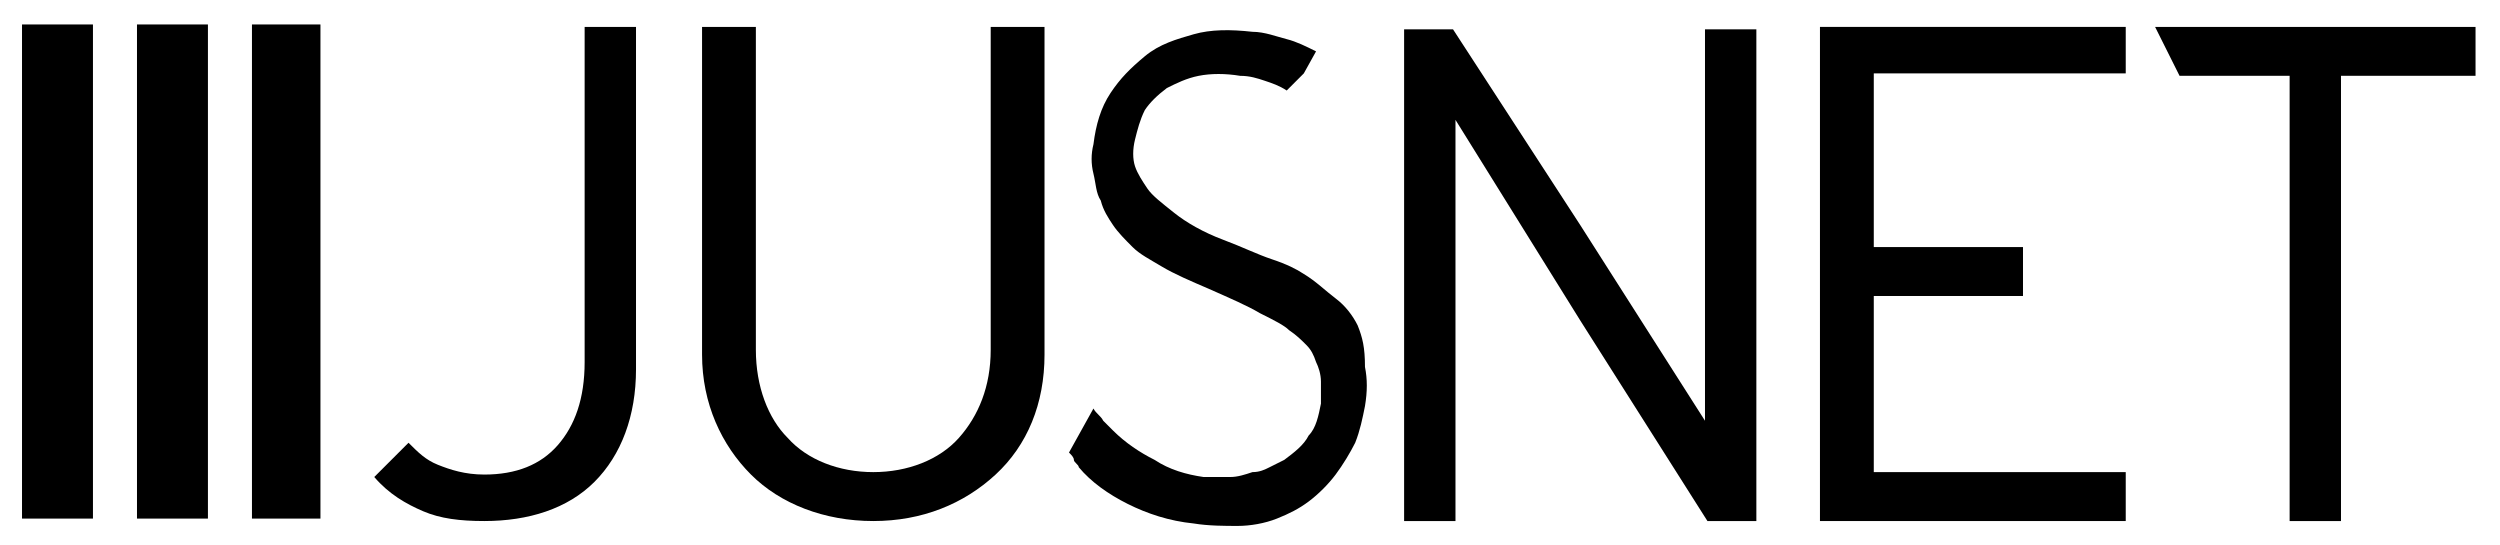 <?xml version="1.0" encoding="utf-8"?>
<!-- Generator: Adobe Illustrator 27.2.0, SVG Export Plug-In . SVG Version: 6.00 Build 0)  -->
<svg version="1.1" id="Layer_1" xmlns="http://www.w3.org/2000/svg" xmlns:xlink="http://www.w3.org/1999/xlink" x="0px" y="0px"
	 viewBox="0 0 102.2 22.3" style="enable-background:new 0 0 102.2 22.3;" xml:space="preserve">
<g id="lll_Jusnet">
	<g id="Jusnet">
		<polygon points="95.7,3.1 95.7,12.2 95.7,21.3 94.7,21.3 93.6,21.3 93.6,12.2 93.6,3.1 91.3,3.1 89.1,3.1 88.6,2.1 88.1,1.1 
			94.7,1.1 101.2,1.1 101.2,2.1 101.2,3.1 98.5,3.1 		"/>
		<polygon points="74.4,21.3 74.4,11.2 74.4,1.1 80.7,1.1 86.9,1.1 86.9,2.1 86.9,3 81.8,3 76.6,3 76.6,6.6 76.6,10.1 79.6,10.1 
			82.7,10.1 82.7,11.1 82.7,12.1 79.6,12.1 76.6,12.1 76.6,15.7 76.6,19.3 81.8,19.3 86.9,19.3 86.9,20.3 86.9,21.3 80.7,21.3 		"/>
		<polygon points="69.7,1.2 69.7,9.2 69.7,17.2 64.6,9.2 59.4,1.2 58.4,1.2 57.4,1.2 57.4,11.2 57.4,21.3 58.4,21.3 59.5,21.3 
			59.5,13.1 59.5,4.9 64.6,13.1 69.8,21.3 70.8,21.3 71.8,21.3 71.8,11.2 71.8,1.2 70.8,1.2 		"/>
		<path d="M55.5,13.3c-0.2-0.4-0.5-0.8-0.9-1.1c-0.4-0.3-0.8-0.7-1.3-1c-0.3-0.2-0.7-0.4-1.3-0.6s-1.2-0.5-2-0.8
			c-0.8-0.3-1.5-0.7-2-1.1c-0.5-0.4-0.9-0.7-1.1-1c-0.2-0.3-0.4-0.6-0.5-0.9c-0.1-0.3-0.1-0.7,0-1.1c0.1-0.4,0.2-0.8,0.4-1.2
			c0.2-0.3,0.5-0.6,0.9-0.9c0.4-0.2,0.8-0.4,1.3-0.5c0.5-0.1,1.1-0.1,1.7,0c0.4,0,0.7,0.1,1,0.2s0.6,0.2,0.9,0.4L53.3,3l0.5-0.9
			c-0.4-0.2-0.8-0.4-1.2-0.5s-0.9-0.3-1.4-0.3c-0.9-0.1-1.7-0.1-2.4,0.1c-0.7,0.2-1.4,0.4-2,0.9s-1,0.9-1.4,1.5s-0.6,1.3-0.7,2.1
			c-0.1,0.4-0.1,0.8,0,1.2s0.1,0.8,0.3,1.1c0.1,0.4,0.3,0.7,0.5,1c0.2,0.3,0.5,0.6,0.8,0.9c0.3,0.3,0.7,0.5,1.2,0.8
			c0.5,0.3,1.2,0.6,1.9,0.9c0.9,0.4,1.6,0.7,2.1,1c0.6,0.3,1,0.5,1.2,0.7c0.3,0.2,0.5,0.4,0.7,0.6c0.2,0.2,0.3,0.4,0.4,0.7
			c0.1,0.2,0.2,0.5,0.2,0.8c0,0.3,0,0.6,0,0.9c-0.1,0.5-0.2,1-0.5,1.3c-0.2,0.4-0.6,0.7-1,1c-0.2,0.1-0.4,0.2-0.6,0.3
			c-0.2,0.1-0.4,0.2-0.7,0.2c-0.3,0.1-0.6,0.2-0.9,0.2c-0.3,0-0.7,0-1.1,0c-0.7-0.1-1.4-0.3-2-0.7c-0.6-0.3-1.2-0.7-1.7-1.2
			c-0.1-0.1-0.3-0.3-0.4-0.4c-0.1-0.2-0.3-0.3-0.4-0.5l-0.5,0.9l-0.5,0.9c0.1,0.1,0.2,0.2,0.2,0.3s0.2,0.2,0.2,0.3
			c0.5,0.6,1.2,1.1,2,1.5c0.8,0.4,1.7,0.7,2.7,0.8c0.6,0.1,1.3,0.1,1.8,0.1s1.1-0.1,1.6-0.3c0.5-0.2,0.9-0.4,1.3-0.7
			c0.4-0.3,0.8-0.7,1.1-1.1s0.6-0.9,0.8-1.3c0.2-0.5,0.3-1,0.4-1.5c0.1-0.6,0.1-1.1,0-1.6C55.8,14.2,55.7,13.8,55.5,13.3"/>
		<path d="M35.7,21.3c-2,0-3.8-0.7-5-1.9c-1.2-1.2-2-2.9-2-4.9V7.8V1.1h1.1h1.1v6.6v6.6c0,1.5,0.5,2.8,1.3,3.6
			c0.8,0.9,2.1,1.4,3.5,1.4s2.7-0.5,3.5-1.4c0.8-0.9,1.3-2.1,1.3-3.6V7.7V1.1h1.1h1.1v6.7v6.7c0,2-0.7,3.7-2,4.9
			C39.4,20.6,37.7,21.3,35.7,21.3"/>
		<path d="M19.8,21.3c-1,0-1.8-0.1-2.5-0.4s-1.4-0.7-2-1.4l0.7-0.7l0.7-0.7c0.4,0.4,0.7,0.7,1.2,0.9c0.5,0.2,1.1,0.4,1.9,0.4
			c1.3,0,2.3-0.4,3-1.2c0.7-0.8,1.1-1.9,1.1-3.4V7.9V1.1h1.1H26v7v7c0,1.9-0.6,3.5-1.7,4.6S21.6,21.3,19.8,21.3"/>
	</g>
	<g id="Isotipo">
		<polygon points="10.3,1 11.7,1 13.1,1 13.1,11.1 13.1,21.2 11.7,21.2 10.3,21.2 10.3,11.1 		"/>
		<polygon points="5.6,1 7,1 8.5,1 8.5,11.1 8.5,21.2 7,21.2 5.6,21.2 5.6,11.1 		"/>
		<polygon points="0.9,1 2.4,1 3.8,1 3.8,11.1 3.8,21.2 2.4,21.2 0.9,21.2 0.9,11.1 		"/>
	</g>
</g>
</svg>

